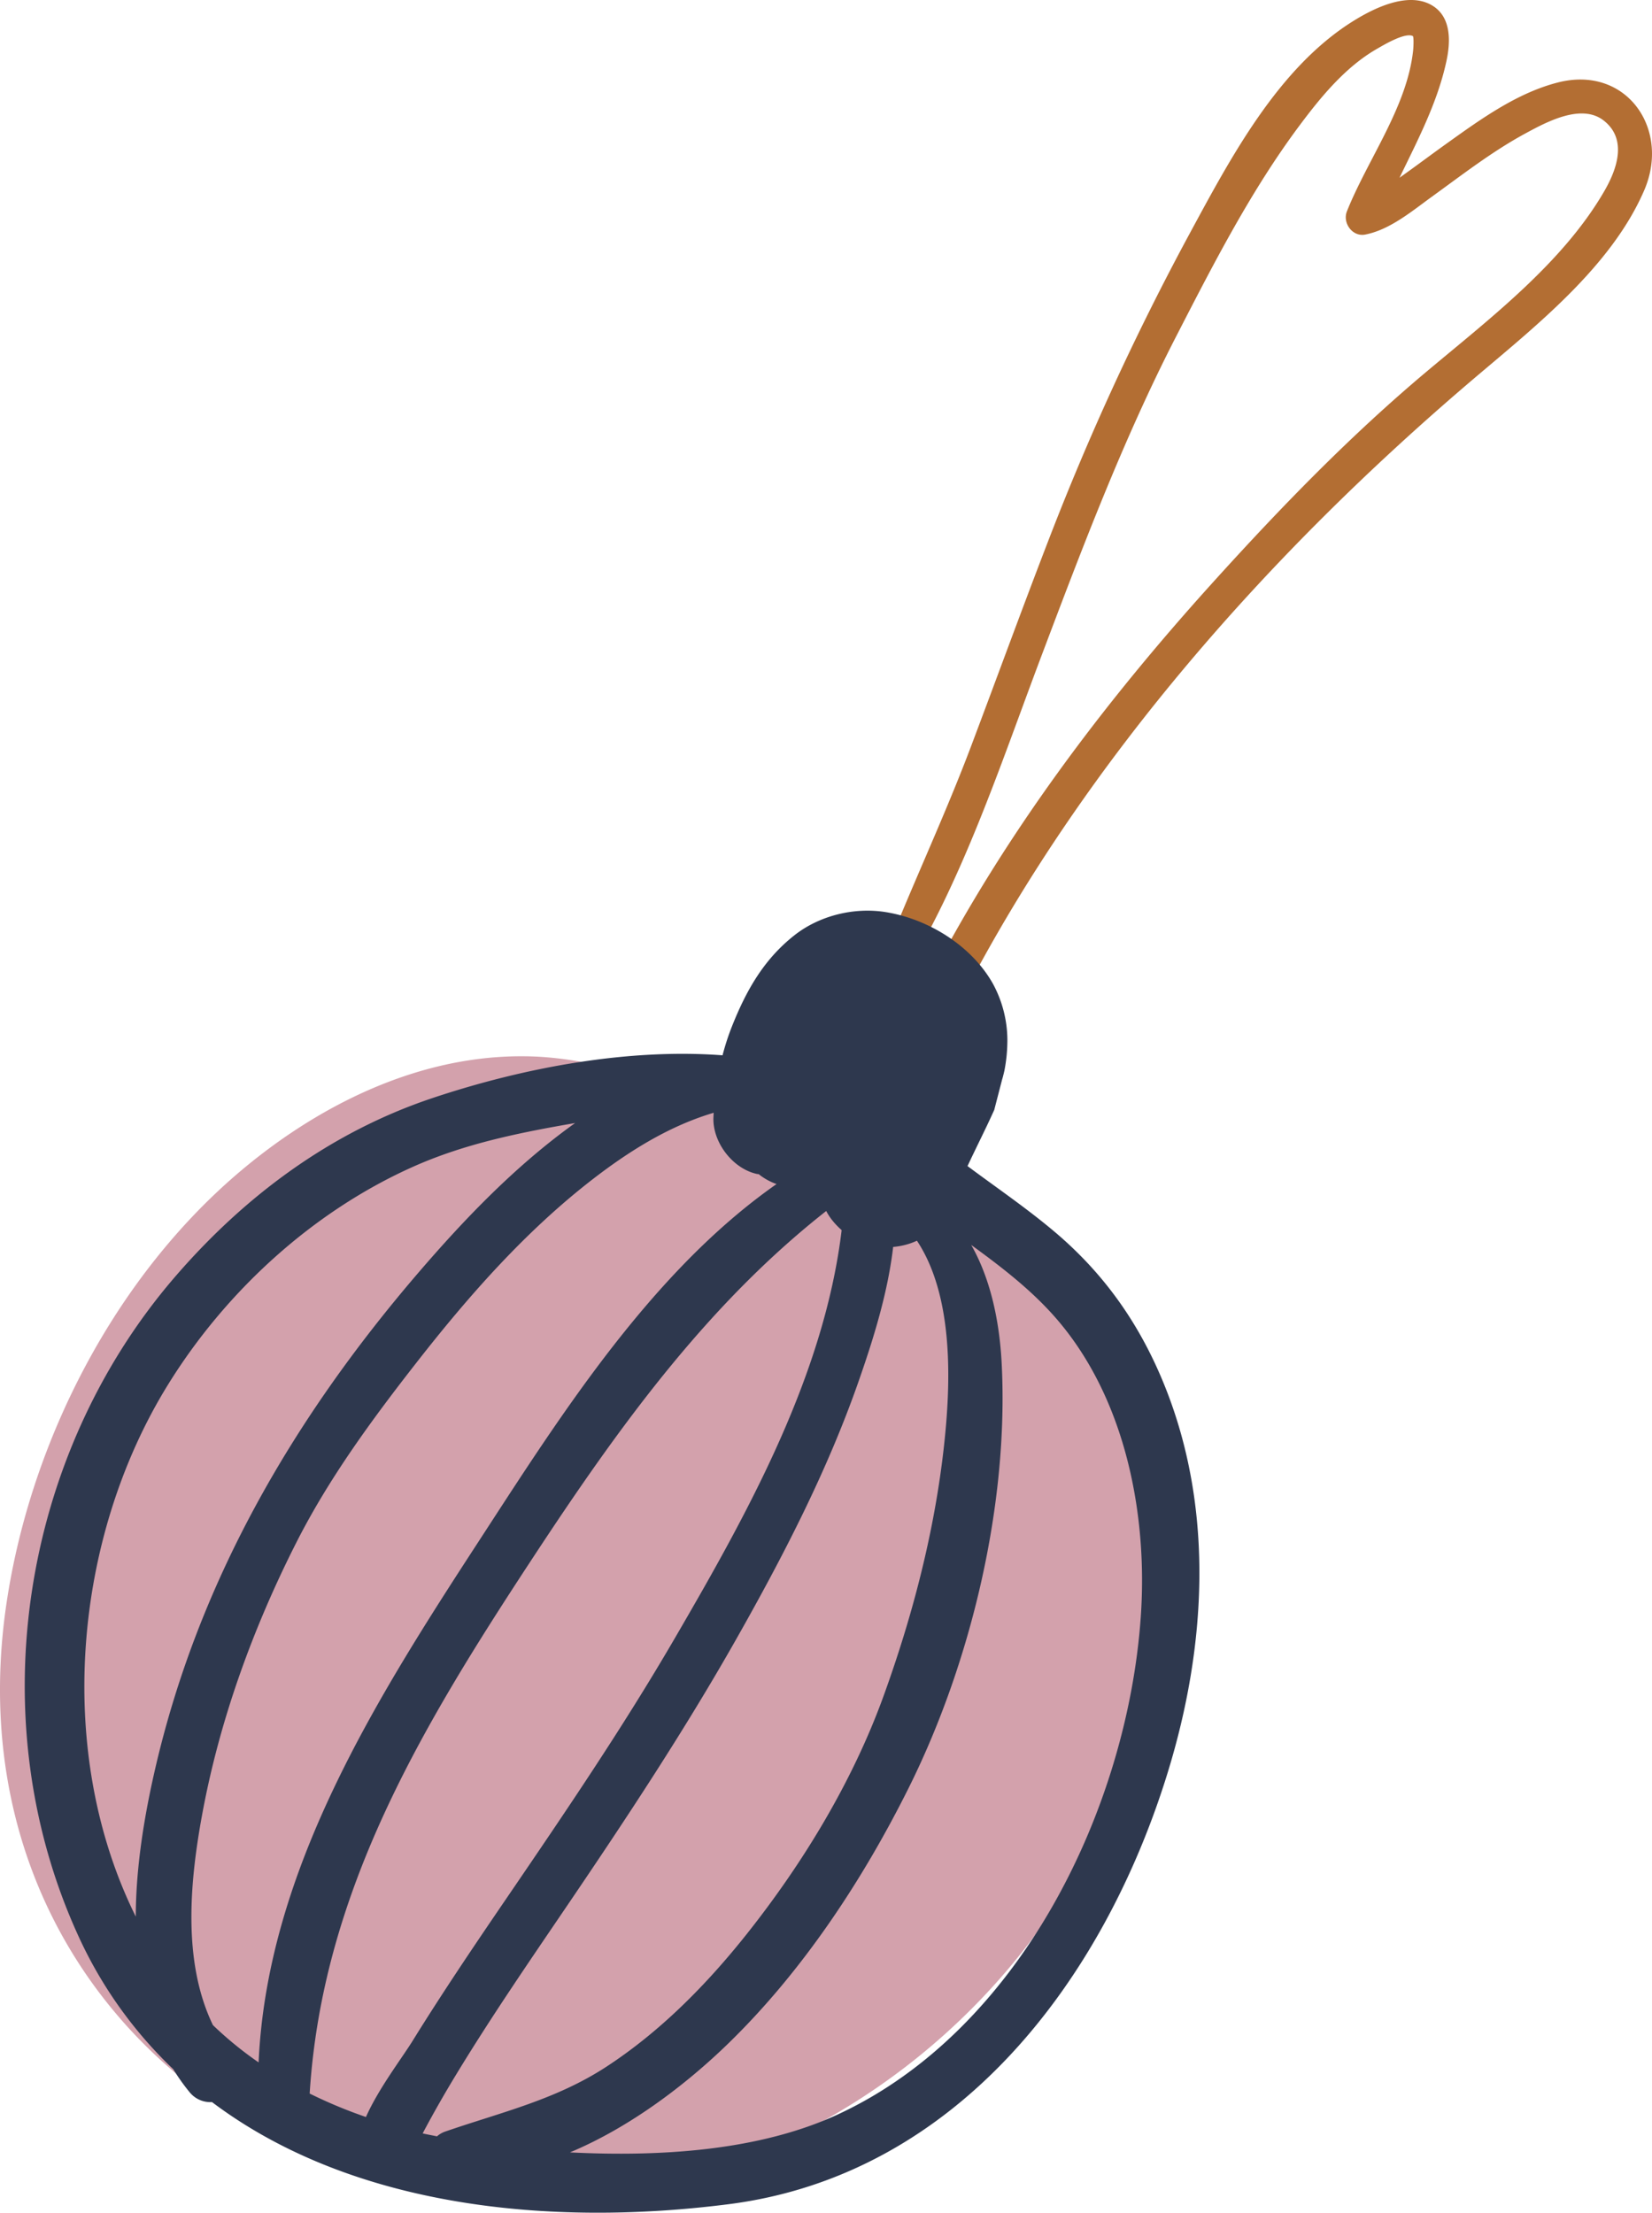 <svg xmlns="http://www.w3.org/2000/svg" viewBox="0.003 0 1079.998 1446.579" style=""><g><g data-name="Слой 2"><g data-name="Слой 1"><g data-name="Слой 2"><path d="M1074.94 124.35c17.29-40.15-11.75-81.81-56.39-70.45-26.52 6.75-50.12 23.72-72 39.37-10.6 7.56-21 15.41-31.61 22.93 12-24.78 24.89-49.34 30.68-76.3 2.8-13 3.28-29.51-10.22-36.83-15.5-8.43-37.22 2.31-50.4 10.5-49.46 30.64-80.61 89.94-107.42 139.43a1727.41 1727.41 0 0 0-92.76 201.83c-17.13 44.46-33.42 89.17-50.25 133.76-18.66 49.35-41.53 96.93-60.29 146.14-3.27 8.56 9.77 13.94 14.44 6.47 40.28-64.4 65-140.43 91.68-211.2 26.89-71.22 53.82-142.64 88.7-210.42 24.26-47.15 48.84-95.23 80.68-137.81 14-18.74 30-38.18 50.61-49.95 4.1-2.35 18.14-10.8 23.23-8.25.71.36.5 6.68.21 9.5-4 37-29.72 71.13-43.28 105.1-3 7.5 3.54 16.79 11.91 15.19 16.26-3.14 30.66-15.39 43.74-24.83 19.8-14.32 39.28-29.47 60.8-41.16 13.68-7.41 36.76-20.07 51.46-8.54 15.88 12.45 8.38 32.49 0 46.74-27.24 46.67-74.66 82.82-115.46 117.06-50.81 42.62-96.53 89.91-141 139.15-71.09 78.74-135 163.66-184 258-7.28 14 15.36 23.39 22.61 9.46C710.47 495.92 830.8 360.62 961.8 249c40.77-34.74 91.37-74.09 113.14-124.65z" fill="#b36e33"></path><path d="M599.58 746.19c-67.67-45.69-142.48-60-214.77-51.1a241.54 241.54 0 0 0-31.22-4.17c-72.41-4.32-141.4 28.52-195.7 74.14C75.33 834.45 20.14 941.75 4.3 1047.86c-43.22 289.66 247.8 470.82 502.81 354.43 264.46-120.71 354.99-478.84 92.47-656.1z" fill="#d3a1ac"></path><path d="M625.53 779c.26-.94.6-1.85.88-2.77 6.35-15.46 14.27-30.36 21.22-45.54l-5 10.94q3.69-8 7.36-16 2.57-9.89 5.12-19.77c.17-.61.37-1.21.53-1.83.35-1.36.69-2.72 1-4.1a105.13 105.13 0 0 0 1.94-20.26 77.84 77.84 0 0 0-9.46-36.56c-14-24.87-42.19-42.3-70.07-46.81-20.56-3.33-43.3 2.23-59.7 15.15-20.09 15.83-31.56 36.21-40.84 59.58-7.45 18.77-11.14 39.17-12.09 59.29-.76 16.24 12.43 33.64 28.4 37.16.4.09.8.06 1.2.14a38.74 38.74 0 0 0 11 6.23 41.56 41.56 0 0 0 27.71-.37c.87 7.77 3.54 15.69 7.21 21.31 6.18 9.45 17.77 18 29.1 19.86C597 818.89 618.65 804 625.53 779z" fill="#2e384e"></path><path d="M763.64 1158c24.68-80.59 30.08-168.75-.82-248.47-16.1-41.52-39.76-76-73.88-104.67-40.59-34.15-89-59-119.64-103.8-5.85-8.54-16.39-8.63-24.06-4.21-21.43-9.46-46.37-10.66-70.69-6.77-63.32-5.15-132.38 7.93-191.72 27.76-66.75 22.3-123 64.14-168.68 117.22-100.61 116.88-127.52 289.3-63 430.4a281.43 281.43 0 0 0 62.13 87.31 132.27 132.27 0 0 0 10.66 15 17.46 17.46 0 0 0 14.66 6.49c91.65 69 221.13 81.66 337.84 66.74 149.41-19.09 245.38-146.47 287.2-283zm-653.8-252.77c37.71-61 94.54-113.11 160.16-142.43 34.09-15.23 69.94-22.37 106-28.61-38.56 27.55-72.2 62.55-102.76 98.18-82.15 95.75-144.44 202.88-172.48 327-6.55 29-11.91 61.47-12 93.62-53.35-107.62-40.86-247.62 21.08-347.76zm29.37 418.71c-20-41.41-15.11-93.64-7.11-137.32 11.32-61.77 33.22-122.09 61.55-178 21.42-42.33 49.78-80.89 78.93-118.18 34-43.52 71.16-85.71 115-119.58 23.05-17.8 48.3-33.73 76.26-42.54 30.22-9.53 55-4.28 82.16 4.91a93.45 93.45 0 0 0 5.67 7.62q.27 3.58.48 7.16c-106.28 50.69-177.83 165.34-239.61 260.3-66.44 102.12-137.88 214.68-143.47 340a236.64 236.64 0 0 1-29.86-24.37zm191.2-81.84c-20.72 30.38-41.3 60.87-60.67 92.14-7.16 11.56-22.14 31-30.5 49.77a309.56 309.56 0 0 1-36.79-15.33c8.26-131.86 73.43-239.77 144.15-347.6C405.06 931.93 466.49 846 552.16 782.53c-5.83 103.44-60 200.94-111.34 289.06-34.13 58.62-72.2 114.49-110.41 170.51zm-31.83 113.56c23-37.83 48.15-74.37 73-111 38.42-56.62 76-113.5 109.75-173.07 30.62-54.08 59.57-110 80.09-168.84 10.87-31.15 23.36-70.65 23.84-107.86 39.19 33.78 37 103.51 31.94 149.82-6.07 55.85-20.41 111.14-39.51 163.92-20.31 56.11-52.57 109.25-89.55 155.84-26.22 33-56.54 63.78-92 86.86-33.14 21.55-68.53 29.57-105.14 42.22a15.73 15.73 0 0 0-5.32 3.1c-3.12-.67-6.26-1.19-9.36-1.92q10.53-19.86 22.26-39.07zm249.24 26.65c-51.54 23.86-116.05 27.79-175.2 24.83 39.47-16.51 76.21-44.63 103.78-71.47 48.3-47.05 87.35-106.16 117.4-166.3 41.06-82.22 65.73-185.87 61.07-277.72-1.37-27.07-7-55-19.92-77.74 21.19 15.42 41.92 31.41 58.6 51.66 42.84 52 56.84 126 52.23 191.58-8.78 125.51-79 270.1-198 325.16z" fill="#2e384e"></path></g></g></g></g></svg>